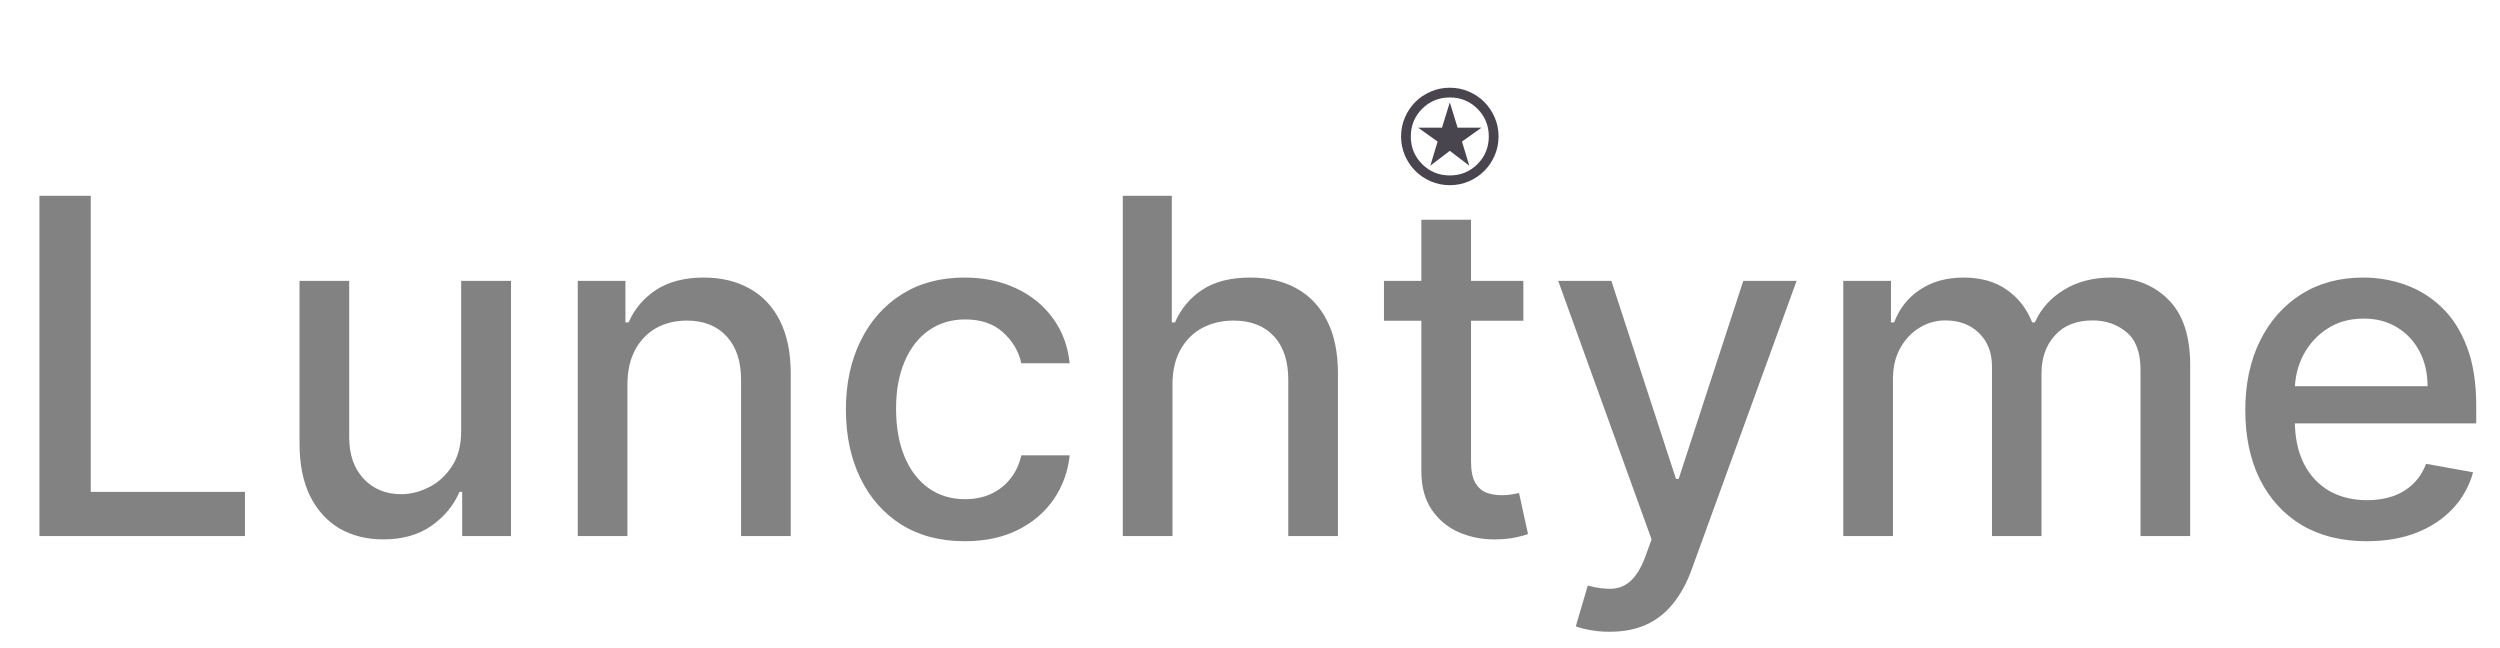 <svg width="513" height="133" viewBox="0 0 513 133" fill="none" xmlns="http://www.w3.org/2000/svg">
<path d="M8.092 110V40.182H18.626V100.932H50.263V110H8.092ZM94.632 88.284V57.636H104.859V110H94.837V100.932H94.291C93.087 103.727 91.155 106.057 88.496 107.92C85.859 109.761 82.575 110.682 78.644 110.682C75.28 110.682 72.303 109.943 69.712 108.466C67.144 106.966 65.121 104.75 63.644 101.818C62.189 98.886 61.462 95.261 61.462 90.943V57.636H71.655V89.716C71.655 93.284 72.644 96.125 74.621 98.239C76.598 100.352 79.166 101.409 82.325 101.409C84.234 101.409 86.132 100.932 88.019 99.977C89.928 99.023 91.507 97.579 92.757 95.648C94.03 93.716 94.655 91.261 94.632 88.284ZM128.749 78.909V110H118.555V57.636H128.339V66.159H128.987C130.192 63.386 132.078 61.159 134.646 59.477C137.237 57.795 140.499 56.955 144.43 56.955C147.999 56.955 151.124 57.705 153.805 59.205C156.487 60.682 158.567 62.886 160.044 65.818C161.521 68.75 162.26 72.375 162.26 76.693V110H152.067V77.921C152.067 74.125 151.078 71.159 149.101 69.023C147.124 66.864 144.408 65.784 140.953 65.784C138.589 65.784 136.487 66.296 134.646 67.318C132.828 68.341 131.385 69.841 130.317 71.818C129.271 73.773 128.749 76.136 128.749 78.909ZM197.987 111.057C192.919 111.057 188.555 109.909 184.896 107.614C181.26 105.295 178.464 102.102 176.51 98.034C174.555 93.966 173.578 89.307 173.578 84.057C173.578 78.739 174.578 74.046 176.578 69.977C178.578 65.886 181.396 62.693 185.033 60.398C188.669 58.102 192.953 56.955 197.885 56.955C201.862 56.955 205.408 57.693 208.521 59.17C211.635 60.625 214.146 62.67 216.055 65.307C217.987 67.943 219.135 71.023 219.499 74.546H209.578C209.033 72.091 207.783 69.977 205.828 68.204C203.896 66.432 201.305 65.546 198.055 65.546C195.214 65.546 192.726 66.296 190.589 67.796C188.476 69.273 186.828 71.386 185.646 74.136C184.464 76.864 183.874 80.091 183.874 83.818C183.874 87.636 184.453 90.932 185.612 93.704C186.771 96.477 188.408 98.625 190.521 100.148C192.658 101.67 195.169 102.432 198.055 102.432C199.987 102.432 201.737 102.08 203.305 101.375C204.896 100.648 206.226 99.614 207.294 98.273C208.385 96.932 209.146 95.318 209.578 93.432H219.499C219.135 96.818 218.033 99.841 216.192 102.5C214.351 105.159 211.885 107.25 208.794 108.773C205.726 110.295 202.124 111.057 197.987 111.057ZM240.592 78.909V110H230.399V40.182H240.456V66.159H241.104C242.331 63.341 244.206 61.102 246.729 59.443C249.251 57.784 252.547 56.955 256.615 56.955C260.206 56.955 263.342 57.693 266.024 59.17C268.729 60.648 270.82 62.852 272.297 65.784C273.797 68.693 274.547 72.329 274.547 76.693V110H264.354V77.921C264.354 74.079 263.365 71.102 261.388 68.989C259.411 66.852 256.661 65.784 253.138 65.784C250.729 65.784 248.57 66.296 246.661 67.318C244.774 68.341 243.286 69.841 242.195 71.818C241.126 73.773 240.592 76.136 240.592 78.909ZM312.592 57.636V65.818H283.99V57.636H312.592ZM291.661 45.091H301.854V94.625C301.854 96.602 302.149 98.091 302.74 99.091C303.331 100.068 304.092 100.739 305.024 101.102C305.979 101.443 307.013 101.614 308.126 101.614C308.945 101.614 309.661 101.557 310.274 101.443C310.888 101.33 311.365 101.239 311.706 101.17L313.547 109.591C312.956 109.818 312.115 110.045 311.024 110.273C309.933 110.523 308.57 110.659 306.933 110.682C304.251 110.727 301.751 110.25 299.433 109.25C297.115 108.25 295.24 106.705 293.808 104.614C292.376 102.523 291.661 99.898 291.661 96.739V45.091ZM330.311 129.636C328.788 129.636 327.402 129.511 326.152 129.261C324.902 129.034 323.97 128.784 323.357 128.511L325.811 120.159C327.675 120.659 329.334 120.875 330.788 120.807C332.243 120.739 333.527 120.193 334.641 119.17C335.777 118.148 336.777 116.477 337.641 114.159L338.902 110.682L319.743 57.636H330.652L343.913 98.273H344.459L357.72 57.636H368.663L347.084 116.989C346.084 119.716 344.811 122.023 343.266 123.909C341.72 125.818 339.879 127.25 337.743 128.205C335.607 129.159 333.129 129.636 330.311 129.636ZM378.243 110V57.636H388.027V66.159H388.675C389.766 63.273 391.55 61.023 394.027 59.409C396.504 57.773 399.47 56.955 402.925 56.955C406.425 56.955 409.357 57.773 411.72 59.409C414.107 61.045 415.868 63.295 417.004 66.159H417.55C418.8 63.364 420.788 61.136 423.516 59.477C426.243 57.795 429.493 56.955 433.266 56.955C438.016 56.955 441.891 58.443 444.891 61.42C447.913 64.398 449.425 68.886 449.425 74.886V110H439.232V75.841C439.232 72.296 438.266 69.727 436.334 68.136C434.402 66.546 432.095 65.75 429.413 65.75C426.095 65.75 423.516 66.773 421.675 68.818C419.834 70.841 418.913 73.443 418.913 76.625V110H408.754V75.193C408.754 72.352 407.868 70.068 406.095 68.341C404.322 66.614 402.016 65.75 399.175 65.75C397.243 65.75 395.459 66.261 393.822 67.284C392.209 68.284 390.902 69.682 389.902 71.477C388.925 73.273 388.436 75.352 388.436 77.716V110H378.243ZM485.655 111.057C480.496 111.057 476.053 109.955 472.325 107.75C468.621 105.523 465.757 102.398 463.734 98.375C461.734 94.329 460.734 89.591 460.734 84.159C460.734 78.796 461.734 74.068 463.734 69.977C465.757 65.886 468.575 62.693 472.189 60.398C475.825 58.102 480.075 56.955 484.939 56.955C487.893 56.955 490.757 57.443 493.53 58.42C496.303 59.398 498.791 60.932 500.996 63.023C503.2 65.114 504.939 67.829 506.212 71.171C507.484 74.489 508.121 78.523 508.121 83.273V86.886H466.496V79.25H498.132C498.132 76.568 497.587 74.193 496.496 72.125C495.405 70.034 493.871 68.386 491.893 67.182C489.939 65.977 487.643 65.375 485.007 65.375C482.143 65.375 479.643 66.079 477.507 67.489C475.393 68.875 473.757 70.693 472.598 72.943C471.462 75.171 470.893 77.591 470.893 80.204V86.171C470.893 89.671 471.507 92.648 472.734 95.102C473.984 97.557 475.723 99.432 477.95 100.727C480.178 102 482.78 102.636 485.757 102.636C487.689 102.636 489.45 102.364 491.041 101.818C492.632 101.25 494.007 100.409 495.166 99.296C496.325 98.182 497.212 96.807 497.825 95.171L507.473 96.909C506.7 99.75 505.314 102.239 503.314 104.375C501.337 106.489 498.848 108.136 495.848 109.318C492.871 110.477 489.473 111.057 485.655 111.057Z" fill="black" fill-opacity="0.49"/>
<g clip-path="url(#clip0_101_395)">
<path d="M293.5 34L297.5 30.95L301.5 34L300 29.05L304 26.2H299.1L297.5 21L295.9 26.2H291L295 29.05L293.5 34ZM297.5 38C296.117 38 294.817 37.737 293.6 37.212C292.383 36.688 291.325 35.975 290.425 35.075C289.525 34.175 288.813 33.117 288.288 31.9C287.762 30.683 287.5 29.383 287.5 28C287.5 26.617 287.762 25.317 288.288 24.1C288.813 22.883 289.525 21.825 290.425 20.925C291.325 20.025 292.383 19.312 293.6 18.788C294.817 18.262 296.117 18 297.5 18C298.883 18 300.183 18.262 301.4 18.788C302.617 19.312 303.675 20.025 304.575 20.925C305.475 21.825 306.187 22.883 306.712 24.1C307.237 25.317 307.5 26.617 307.5 28C307.5 29.383 307.237 30.683 306.712 31.9C306.187 33.117 305.475 34.175 304.575 35.075C303.675 35.975 302.617 36.688 301.4 37.212C300.183 37.737 298.883 38 297.5 38ZM297.5 36C299.733 36 301.625 35.225 303.175 33.675C304.725 32.125 305.5 30.233 305.5 28C305.5 25.767 304.725 23.875 303.175 22.325C301.625 20.775 299.733 20 297.5 20C295.267 20 293.375 20.775 291.825 22.325C290.275 23.875 289.5 25.767 289.5 28C289.5 30.233 290.275 32.125 291.825 33.675C293.375 35.225 295.267 36 297.5 36Z" fill="#49454F"/>
</g>
<defs>
<clipPath id="clip0_101_395">
<rect x="269.5" width="56" height="56" rx="28" fill="white"/>
</clipPath>
</defs>
</svg>

